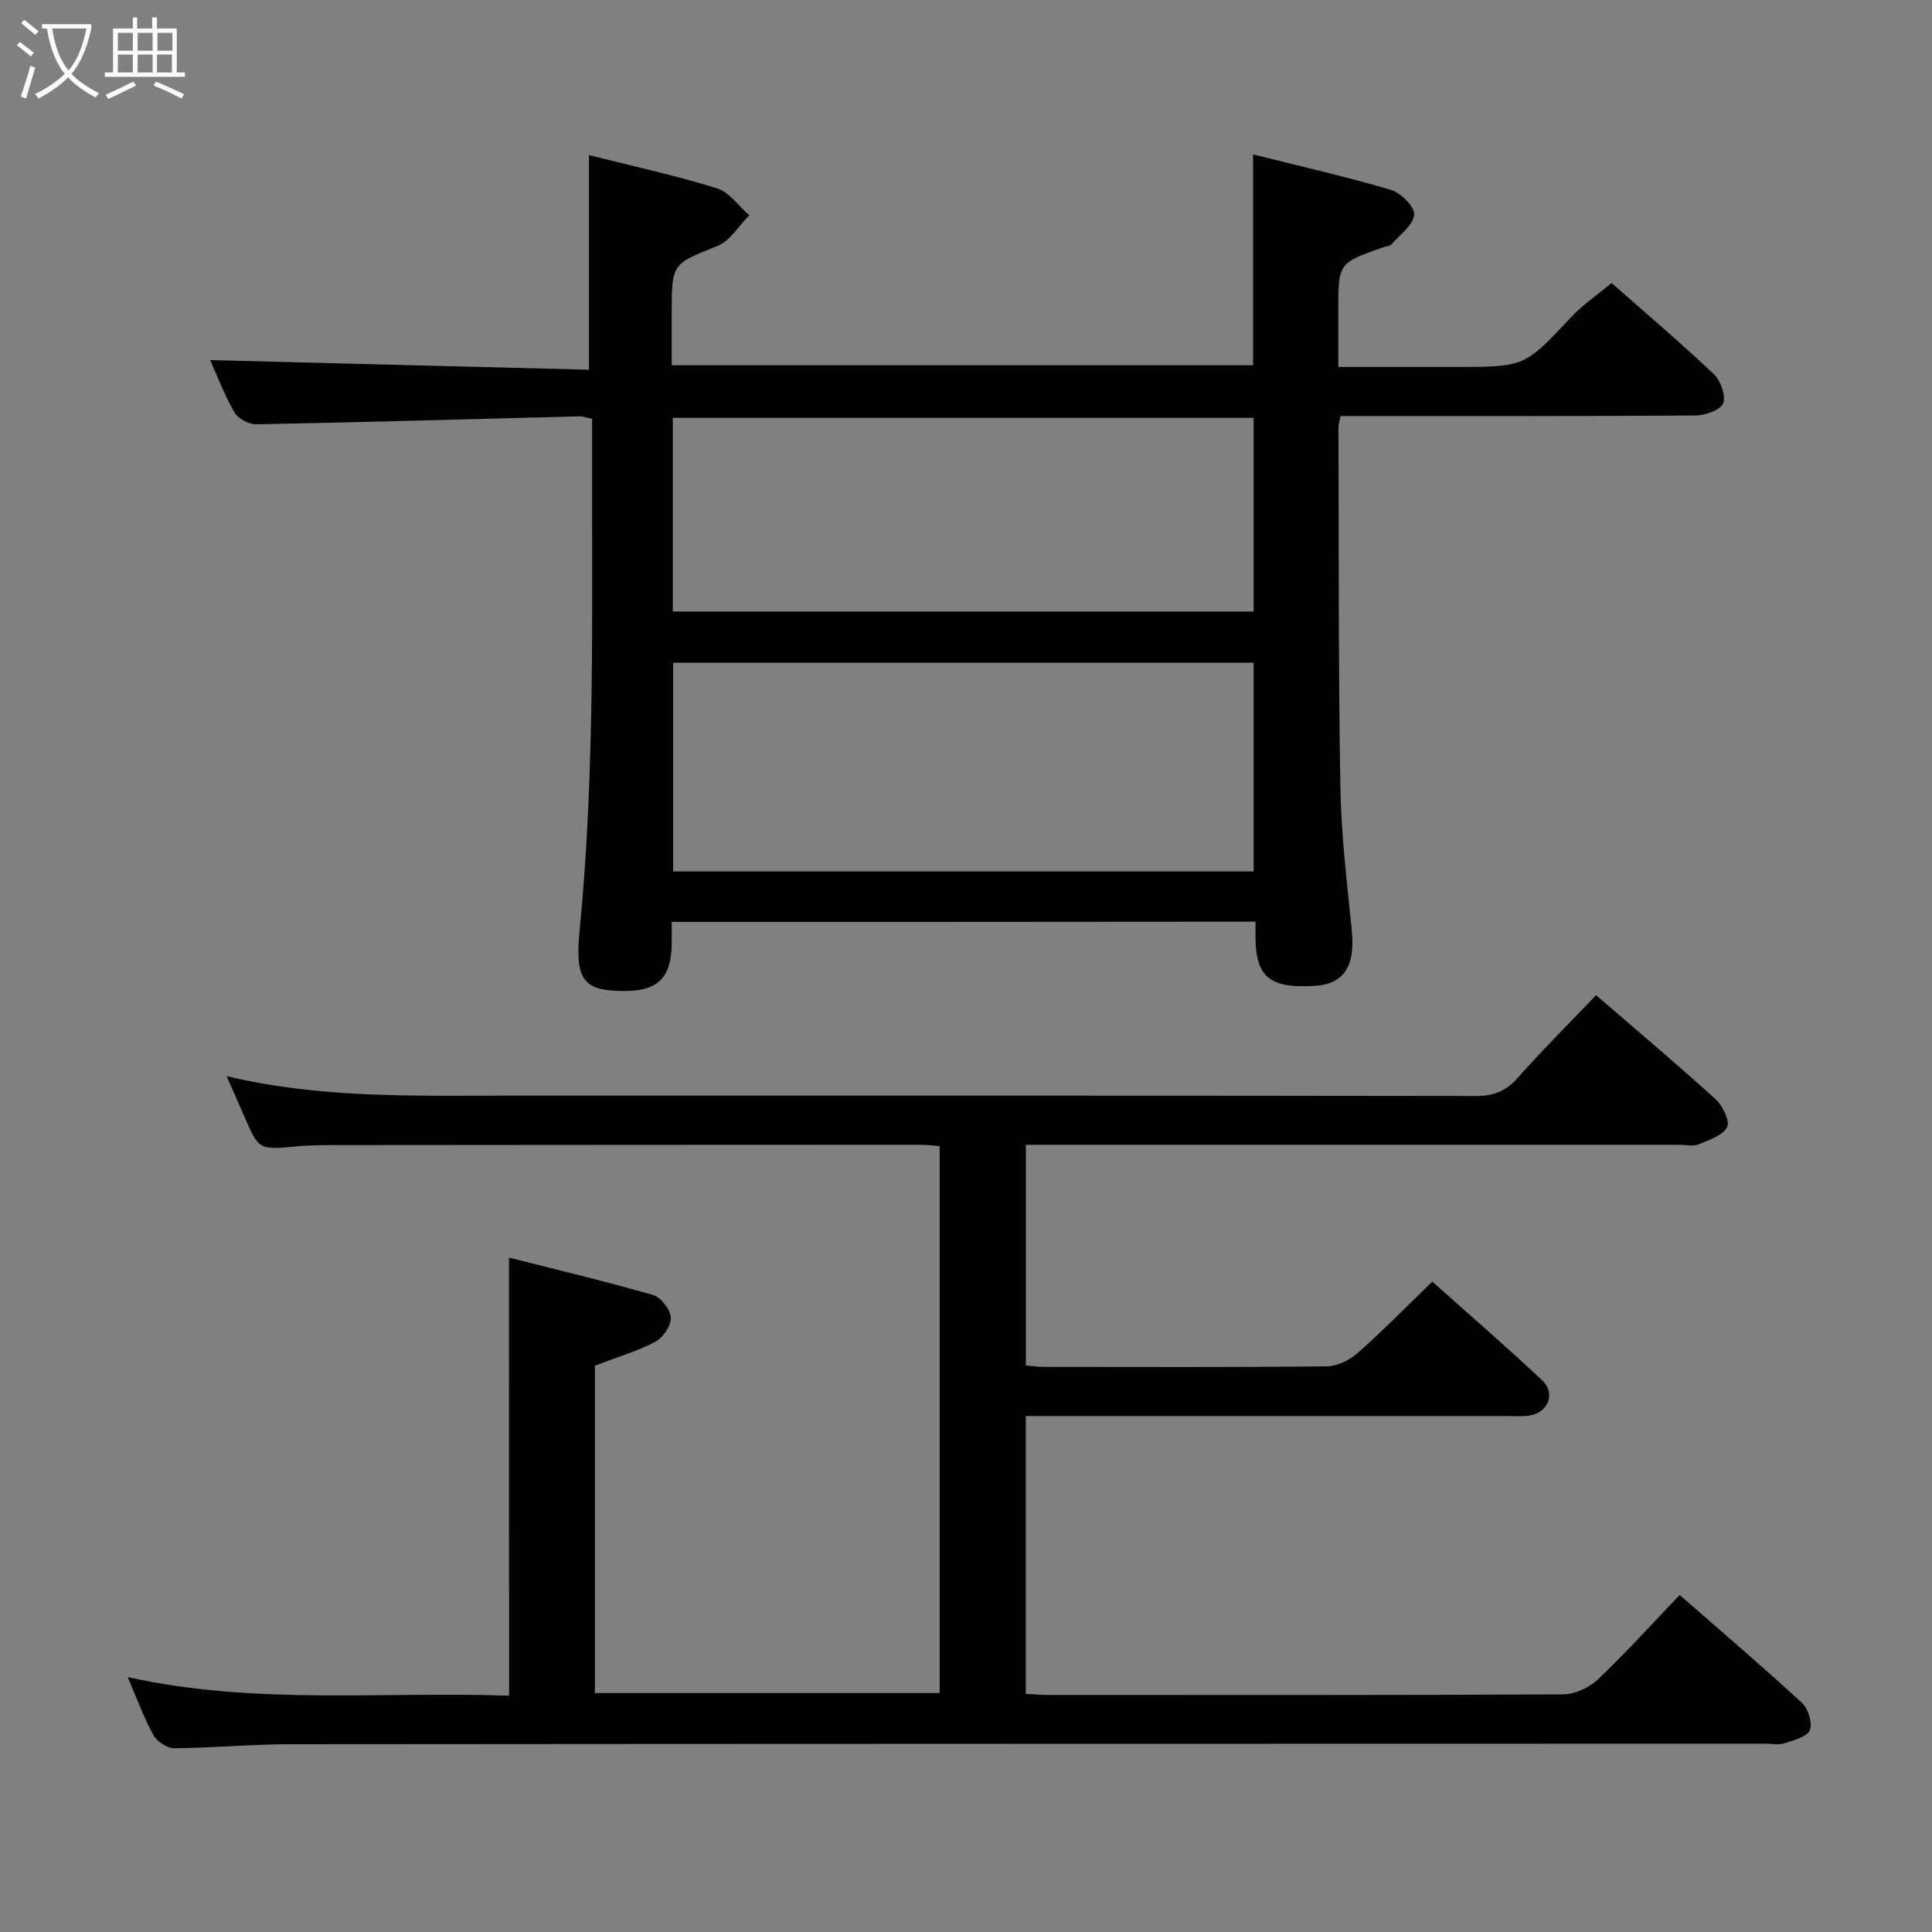 <svg enable-background="new 0 0 400 400" viewBox="0 0 400 400" xmlns="http://www.w3.org/2000/svg"><rect x="0" y="0" width="400" height="400" fill="#808080" stroke="none"/><path d="m105.38 260.37c10.08 2.56 20.03 4.92 29.85 7.76 1.62.47 3.57 3 3.65 4.66s-1.6 4.17-3.19 5c-3.91 2.03-8.21 3.31-12.52 4.96v67.78h71.38c0-37.73 0-75.31 0-113.24-1.41-.1-2.69-.28-3.96-.28-40.66.01-81.32.03-121.99.07-2.5 0-5 .06-7.49.29-7.54.68-7.53.72-10.61-6.41-1.09-2.52-2.21-5.04-3.59-8.16 19.28 4.59 38.24 4.04 57.17 4.04 67.16-.01 134.32-.03 201.48.07 3.65.01 6.19-.96 8.63-3.71 5.17-5.83 10.71-11.35 16.26-17.16 8.42 7.27 16.69 14.23 24.69 21.49 1.49 1.35 3.08 4.55 2.45 5.8-.89 1.76-3.73 2.69-5.89 3.58-1.14.47-2.63.1-3.97.1-43 0-85.99 0-128.99 0-1.99 0-3.98 0-6.35 0v45.69c1.19.1 2.46.3 3.74.3 19.5.02 39 .1 58.49-.11 2.17-.02 4.73-1.23 6.4-2.7 5.22-4.6 10.09-9.59 15.52-14.85 7.49 6.69 15.27 13.41 22.76 20.45 2.86 2.69 1.24 6.69-2.65 7.29-1.47.23-2.99.09-4.49.09-31.33 0-62.66 0-93.99 0-1.81 0-3.62 0-5.79 0v57.53c1.52.07 3.12.22 4.72.22 35.5.01 70.99.07 106.49-.12 2.44-.01 5.41-1.37 7.22-3.08 5.77-5.47 11.11-11.4 16.94-17.5 8.65 7.56 17.12 14.78 25.3 22.31 1.31 1.2 2.26 4.21 1.66 5.66-.59 1.42-3.33 2.11-5.25 2.74-1.21.39-2.64.08-3.98.08-101.82.02-203.65.02-305.47.11-7.98.01-15.96.78-23.94.83-1.47.01-3.58-1.39-4.32-2.74-1.99-3.61-3.4-7.54-5.31-11.98 26.48 5.85 52.7 2.93 78.96 3.84-.02-30.39-.02-60.11-.02-90.7z" fill="#010100"/><path d="m139.07 190.87c0 1.94.03 3.43-.01 4.92-.16 6.64-2.9 9.34-9.5 9.38-8.65.06-10.59-2.01-9.56-12.52 3.28-33.37 2.49-66.83 2.59-100.28.01-1.8 0-3.61 0-5.67-1.17-.22-1.93-.52-2.69-.5-22.28.57-44.57 1.22-66.85 1.65-1.53.03-3.77-1.19-4.52-2.49-2.13-3.73-3.67-7.8-5.02-10.81 25.92.66 52.13 1.33 78.43 2 0-15.23 0-29.61 0-44.44 8.65 2.18 17.67 4.15 26.47 6.86 2.58.79 4.51 3.68 6.74 5.61-2.19 2.17-3.99 5.29-6.63 6.35-9.34 3.78-9.45 3.51-9.45 13.89v10.8h120.37c0-14.43 0-28.68 0-43.65 9.43 2.37 19.04 4.54 28.47 7.32 2.08.61 5.01 3.51 4.88 5.13-.18 2.17-2.93 4.16-4.68 6.14-.38.43-1.22.45-1.84.67-9.19 3.25-9.19 3.25-9.19 13.01v11.73h16.99 7.5c14.18 0 14.11-.06 23.76-10.35 2.37-2.53 5.33-4.52 8.34-7.02 6.5 5.73 13.97 12.08 21.1 18.8 1.44 1.36 2.59 4.47 2 6.08-.51 1.39-3.69 2.53-5.69 2.54-22.66.17-45.32.11-67.99.11-1.79 0-3.59 0-5.53 0-.21 1.07-.45 1.69-.45 2.3.09 24.82-.02 49.65.4 74.47.17 9.94 1.37 19.88 2.37 29.8.73 7.26-1.59 11.03-7.62 11.41-9.27.58-12.21-1.77-12.32-9.86-.01-.99 0-1.98 0-3.43-40.28.05-80.3.05-120.87.05zm.3-53.65v43.21h120.18c0-14.62 0-28.84 0-43.21-40.14 0-79.9 0-120.18 0zm-.08-10.61h120.26c0-13.62 0-26.85 0-40.1-40.27 0-80.16 0-120.26 0z" fill="#010100"/><g fill="#fafbfa"><path d="m6.4 11.7c-1-.8-1.9-1.6-2.9-2.3l.6-.7c.9.7 1.9 1.4 2.9 2.2zm-2.1 8.3c.7-2.1 1.4-4.2 2-6.4.2.1.6.3 1 .4-.7 2.3-1.3 4.4-1.9 6.4zm3-12.8c-1.1-.9-2.1-1.7-2.9-2.4l.6-.7c1 .8 2 1.5 3 2.4zm1.4-1.3v-.9h10.2v.9c-.9 4.2-2.3 7.3-4.1 9.4 1.3 1.4 3.2 2.7 5.7 4-.2.2-.4.5-.7.9-2.5-1.4-4.4-2.7-5.7-4.2-1.4 1.5-3.5 3-6.1 4.4 0 0 0 0-.1-.1-.3-.4-.5-.7-.7-.8 2.7-1.3 4.7-2.8 6.2-4.2-1.8-2.2-3-5.3-3.7-9.4zm9.2 0h-7.1c.6 3.8 1.7 6.7 3.4 8.7 1.7-2 2.9-4.8 3.7-8.7z"/><path d="m31.6 3.6h.9v2.3h4.1v9.1h1.7v.9h-16.6v-.9h1.7v-9.1h4.1v-2.3h.9v2.3h3.1v-2.3zm-4 13.3.6.8c-1.9.9-3.8 1.9-5.8 2.8-.2-.3-.3-.6-.5-.9 2-.9 3.9-1.8 5.7-2.7zm-3.2-10.1v3.7h3.1v-3.7zm0 4.5v3.7h3.1v-3.7zm4.1-4.5v3.7h3.1v-3.7zm0 4.5v3.7h3.1v-3.7zm9.1 9.1c-2.1-1.1-4.1-2-5.8-2.7l.5-.8c2.2.9 4.1 1.8 5.8 2.6zm-1.9-13.6h-3.1v3.7h3.1zm-3.2 4.5v3.7h3.1v-3.7z"/></g></svg>